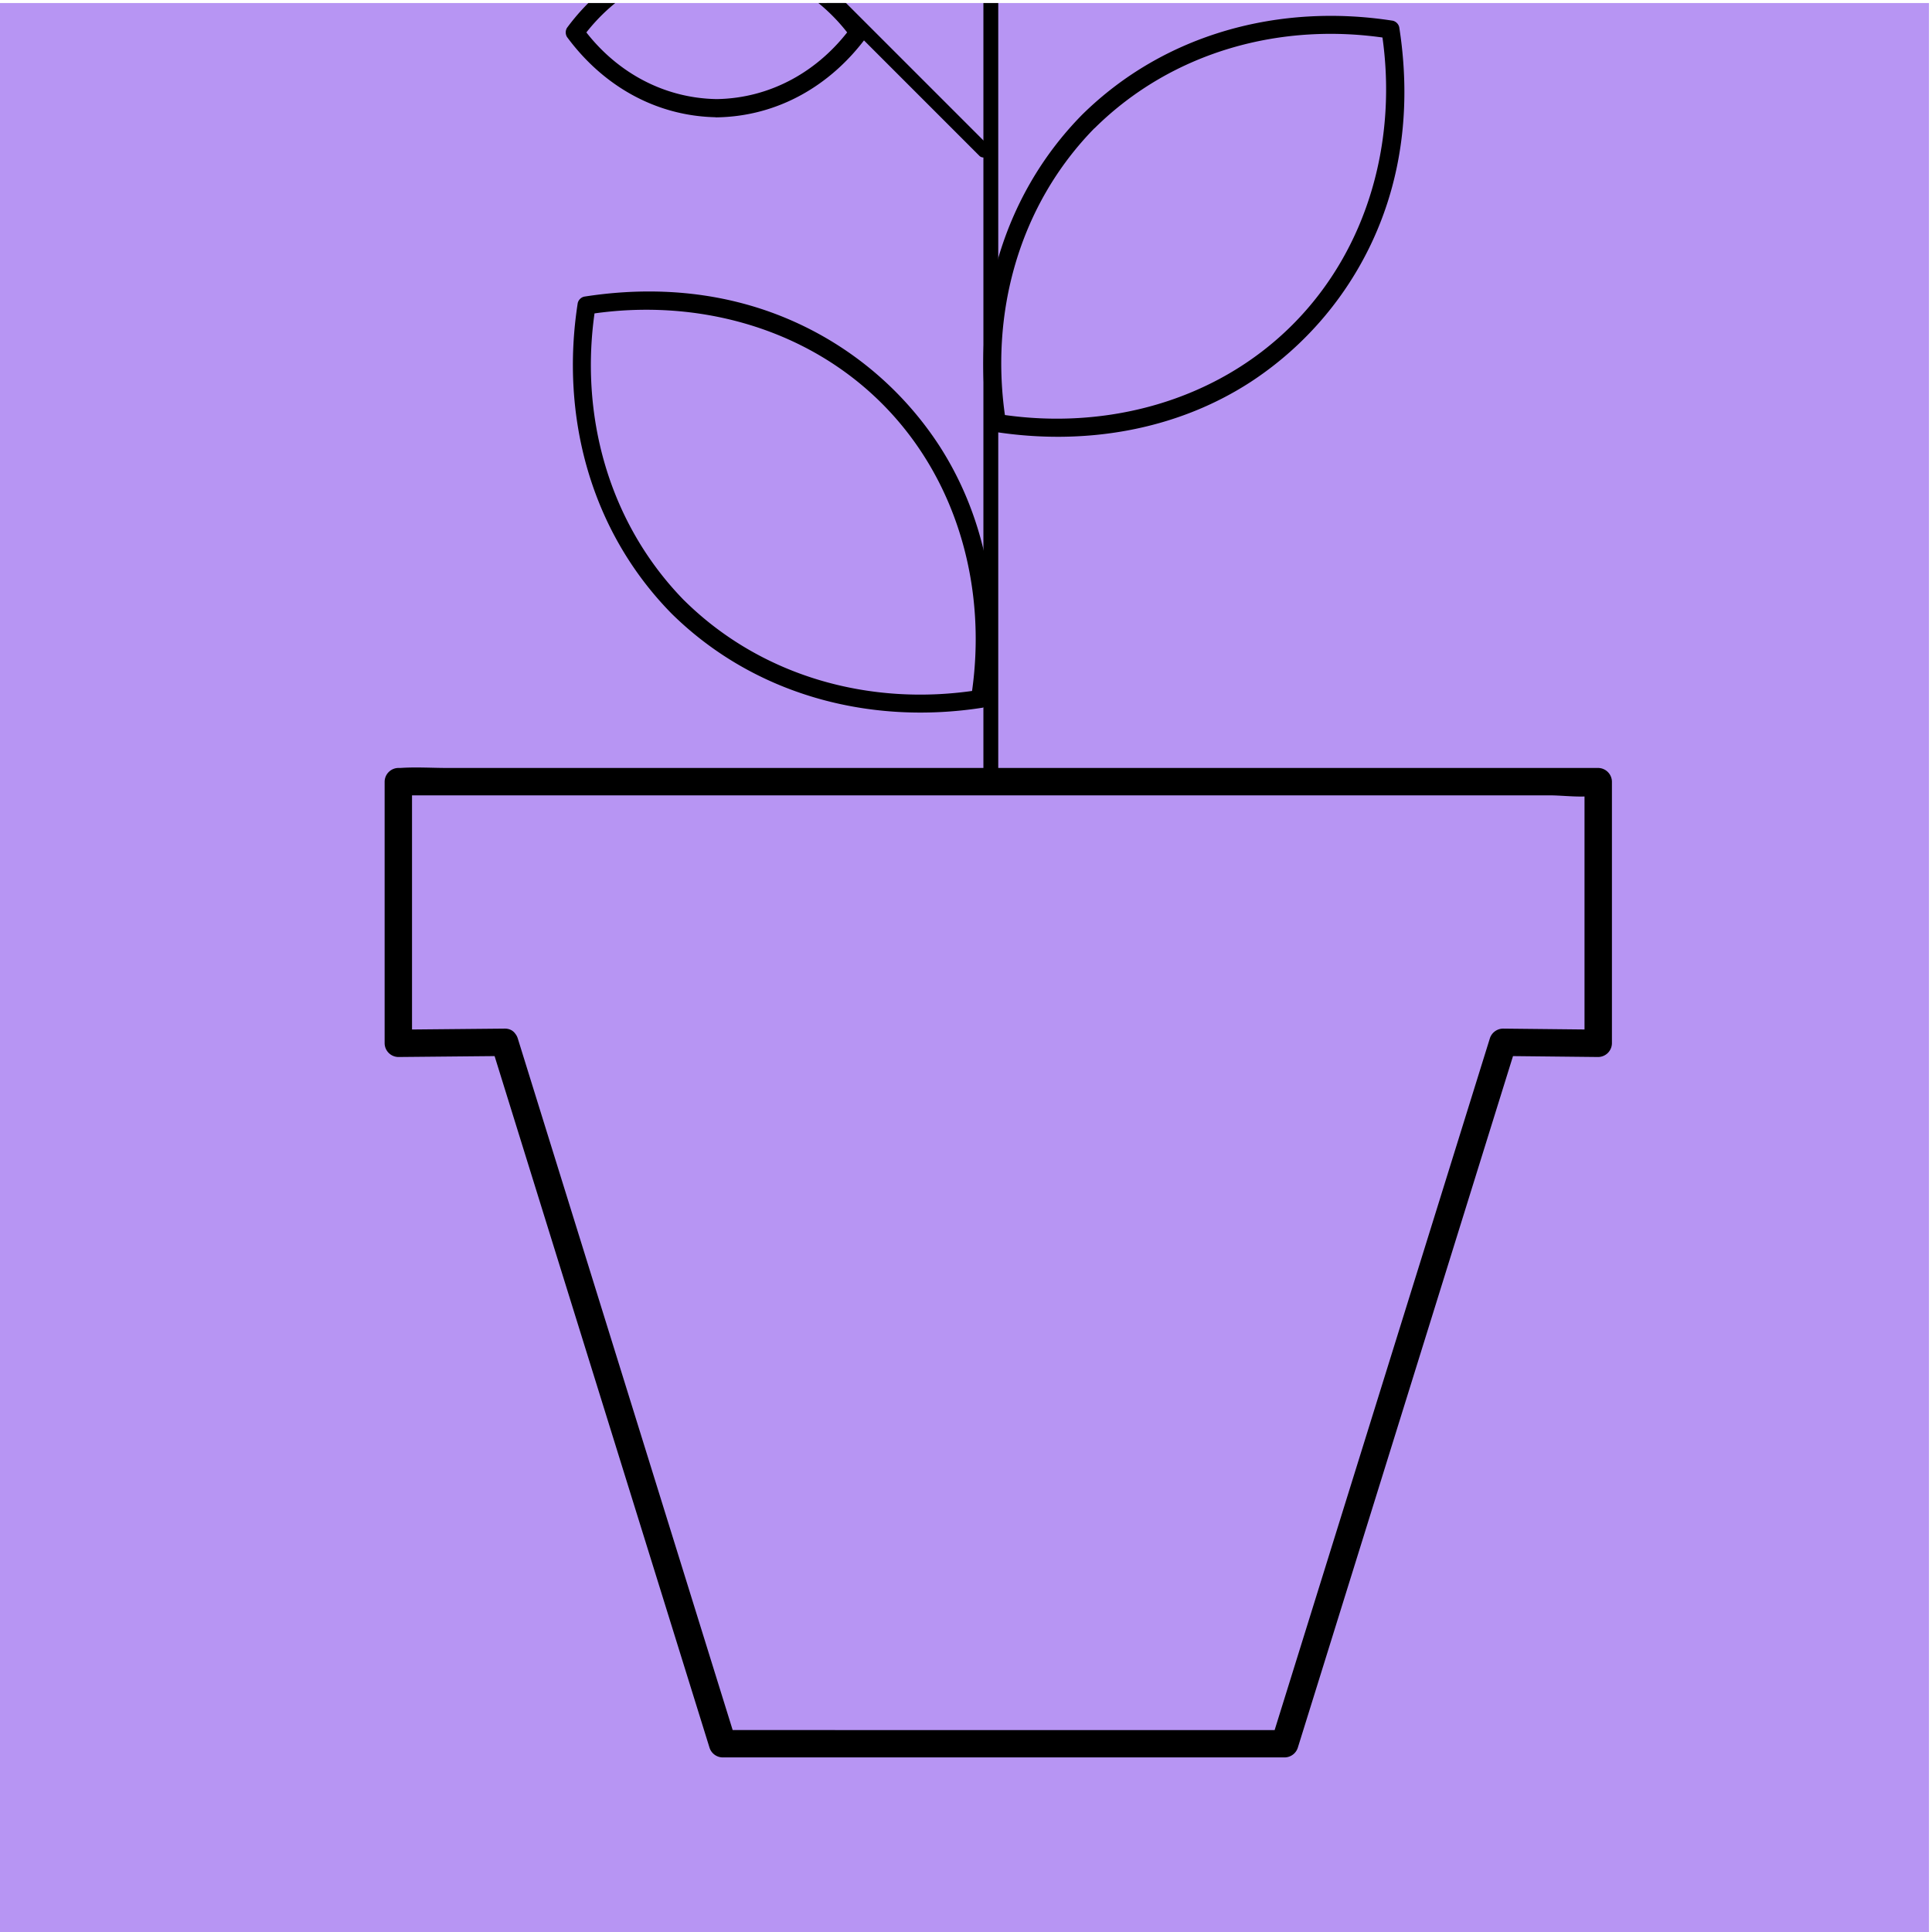 <svg xmlns="http://www.w3.org/2000/svg" xmlns:xlink="http://www.w3.org/1999/xlink" id="Layer_1" data-name="Layer 1" viewBox="0 0 635 635"><defs><style>.cls-1{fill:none}.cls-2{fill:#b795f3}.cls-3{clip-path:url(#clip-path)}</style><clipPath id="clip-path"><rect width="634" height="634" y="1" class="cls-1"/></clipPath></defs><title>Artboard 1 copy 7</title><rect width="634" height="634" y="1" class="cls-2"/><g class="cls-3"><path d="M165.85,338.08l-34.93.33,4.5,4.5v-86l-4.5,4.5H509.21c4.81,0,10.62.89,15.38,0a4.09,4.09,0,0,1,.7,0l-4.5-4.5v86l4.5-4.5-31.3-.33a4.6,4.6,0,0,0-4.34,3.3l-24.34,78.24L426.83,543.28l-8.92,28.66,4.34-3.31H237.51l4.33,3.31L217.53,493.7,179.09,370l-8.9-28.66c-1.72-5.51-10.41-3.16-8.68,2.39L185.82,422l38.44,123.66,8.91,28.66a4.6,4.6,0,0,0,4.34,3.3H422.25a4.6,4.6,0,0,0,4.34-3.3l24.35-78.24,38.47-123.66,8.92-28.66L494,347.08l31.3.33a4.57,4.57,0,0,0,4.5-4.5v-86a4.57,4.57,0,0,0-4.5-4.5H147c-5.08,0-10.31-.35-15.38,0-.23,0-.47,0-.7,0a4.57,4.57,0,0,0-4.5,4.5v86a4.57,4.57,0,0,0,4.5,4.5l34.93-.33C171.63,347,171.65,338,165.85,338.08Z"/><rect width="4.88" height="489.62" x="323.23" y="-230.61" rx="2.44" transform="translate(651.33 28.41) rotate(180)"/><path d="M225,197.48C200,172,190.21,136.21,195.67,101.19l-2.09,2.09c34.8-5.43,71.09,4.15,96.29,29.35s34.78,61.49,29.35,96.29l2.09-2.09c-35,5.47-70.82-4.28-96.29-29.35-2.75-2.71-7,1.52-4.24,4.24,27.1,26.68,64.94,36.7,102.13,30.89a2.88,2.88,0,0,0,2.09-2.09c4.54-29.06-.23-59.3-16.39-84.2a111.18,111.18,0,0,0-64.35-46.55c-17.09-4.57-34.85-5-52.28-2.27a2.88,2.88,0,0,0-2.09,2.09c-5.81,37.19,4.21,75,30.89,102.13C223.49,204.48,227.74,200.23,225,197.48Z"/><path d="M359.91,42C385.38,16.88,421.18,7.13,456.2,12.6l-2.09-2.1c5.43,34.8-4.15,71.09-29.35,96.29s-61.49,34.78-96.29,29.35l2.09,2.09c-5.47-35,4.28-70.82,29.35-96.28,2.71-2.76-1.53-7-4.24-4.25C329,64.8,319,102.64,324.78,139.83a2.89,2.89,0,0,0,2.09,2.1c29.06,4.53,59.3-.23,84.2-16.4a111.15,111.15,0,0,0,46.55-64.35c4.57-17.09,5-34.85,2.27-52.27a2.88,2.88,0,0,0-2.09-2.1C420.61,1,382.77,11,355.67,37.7,352.91,40.42,357.16,44.66,359.91,42Z"/><rect width="4.51" height="310.42" x="212.83" y="-213.99" rx="1.81" transform="translate(325.62 -252.43) rotate(135)"/><path d="M235.58,32.57c-17.8-.28-33.55-9.2-44-23.42v3c10.37-14,26.33-23.42,44-23.42s33.67,9.37,44,23.42v-3c-10.49,14.22-26.24,23.14-44,23.42-3.85.06-3.87,6.06,0,6,20.07-.32,37.44-10.42,49.22-26.39a2.9,2.9,0,0,0,0-3c-11.64-15.78-29.25-26.39-49.22-26.39S198-6.63,186.36,9.15a2.9,2.9,0,0,0,0,3c11.79,16,29.15,26.07,49.22,26.39C239.45,38.63,239.45,32.63,235.58,32.57Z"/></g></svg>